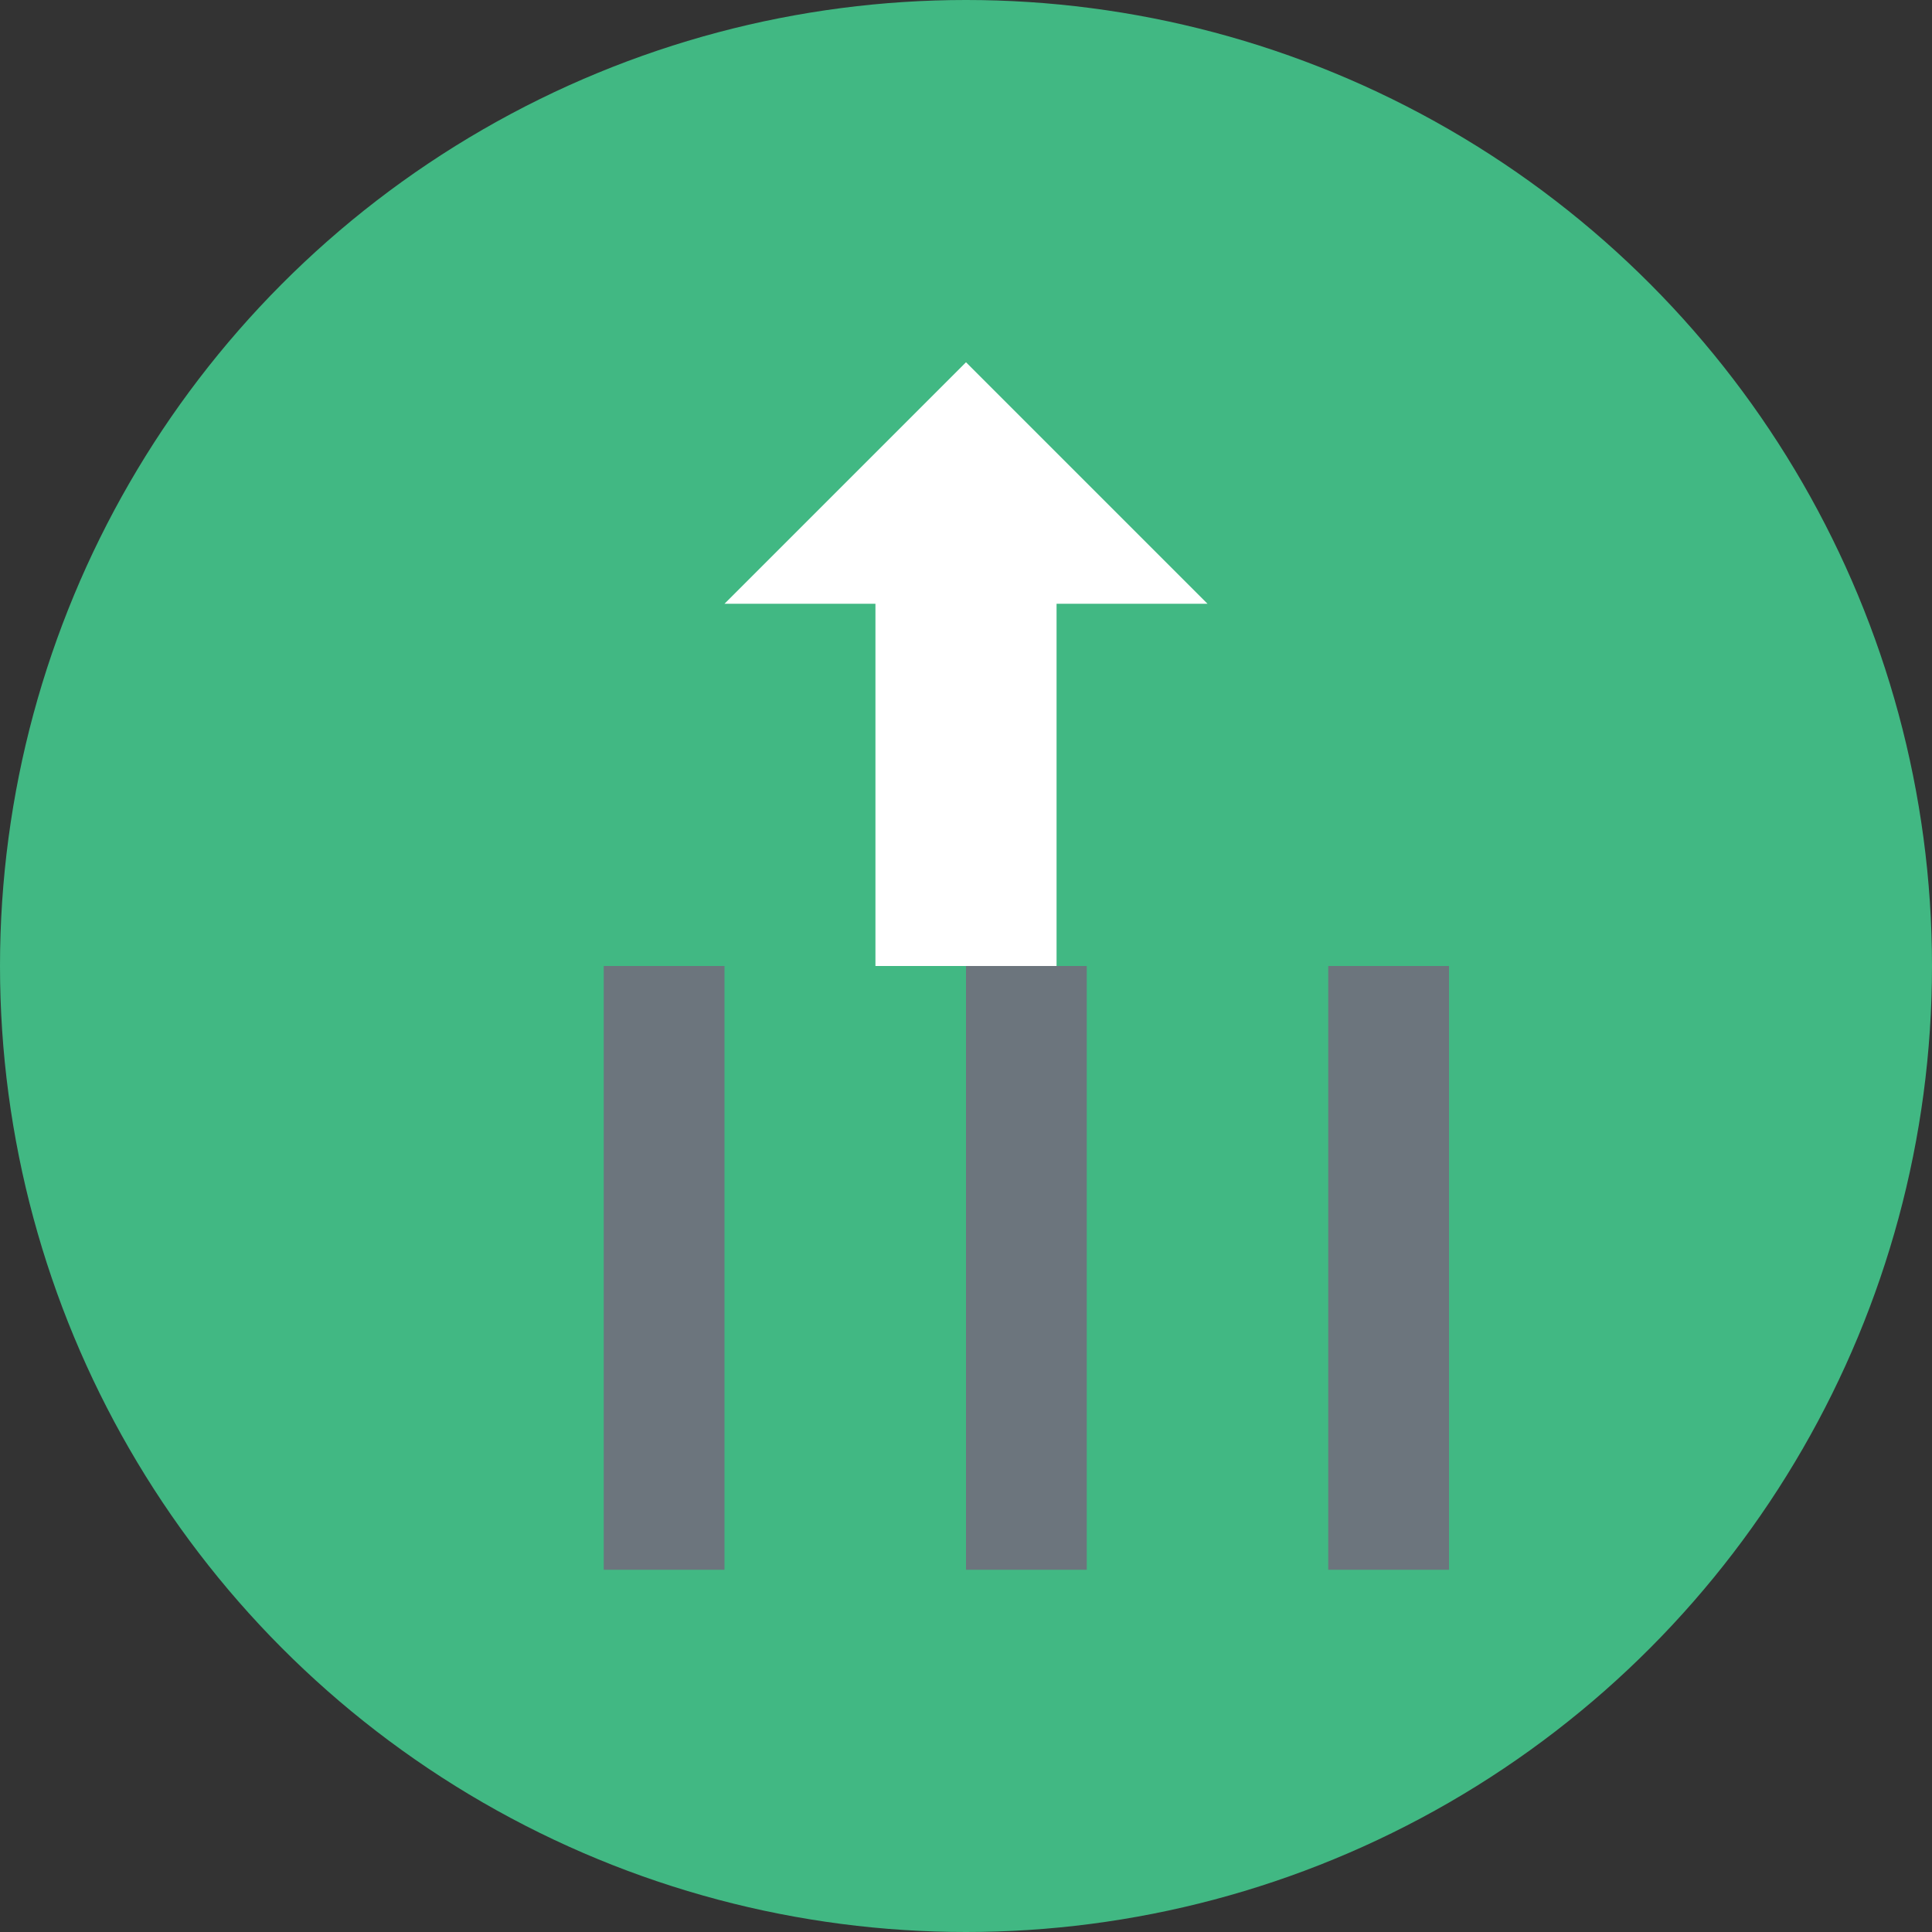 <svg
  xmlns="http://www.w3.org/2000/svg"
  viewBox="0 0 64 64"
  width="64px"
  height="64px"
>
  <rect x="0" y="0" width="64" height="64" fill="#333333" stroke="none"/>
  <defs>
    <style>
      .red { fill: #41b883; }
      .gray { fill: #6c757d; }
      .white { fill: #ffffff; }
    </style>
  </defs>
  <g>
    <circle cx="32" cy="32" r="32" class="red" />
    <path
      d="M32 12l-8 8h5v12h6V20h5l-8-8z"
      class="white"
    />
    <path
      d="M20 32h4v20h-4z"
      class="gray"
    />
    <path
      d="M32 32h4v20h-4z"
      class="gray"
    />
    <path
      d="M44 32h4v20h-4z"
      class="gray"
    />
  </g>
  <rect x="0" y="0" width="64" height="64" fill="none" />
</svg>
